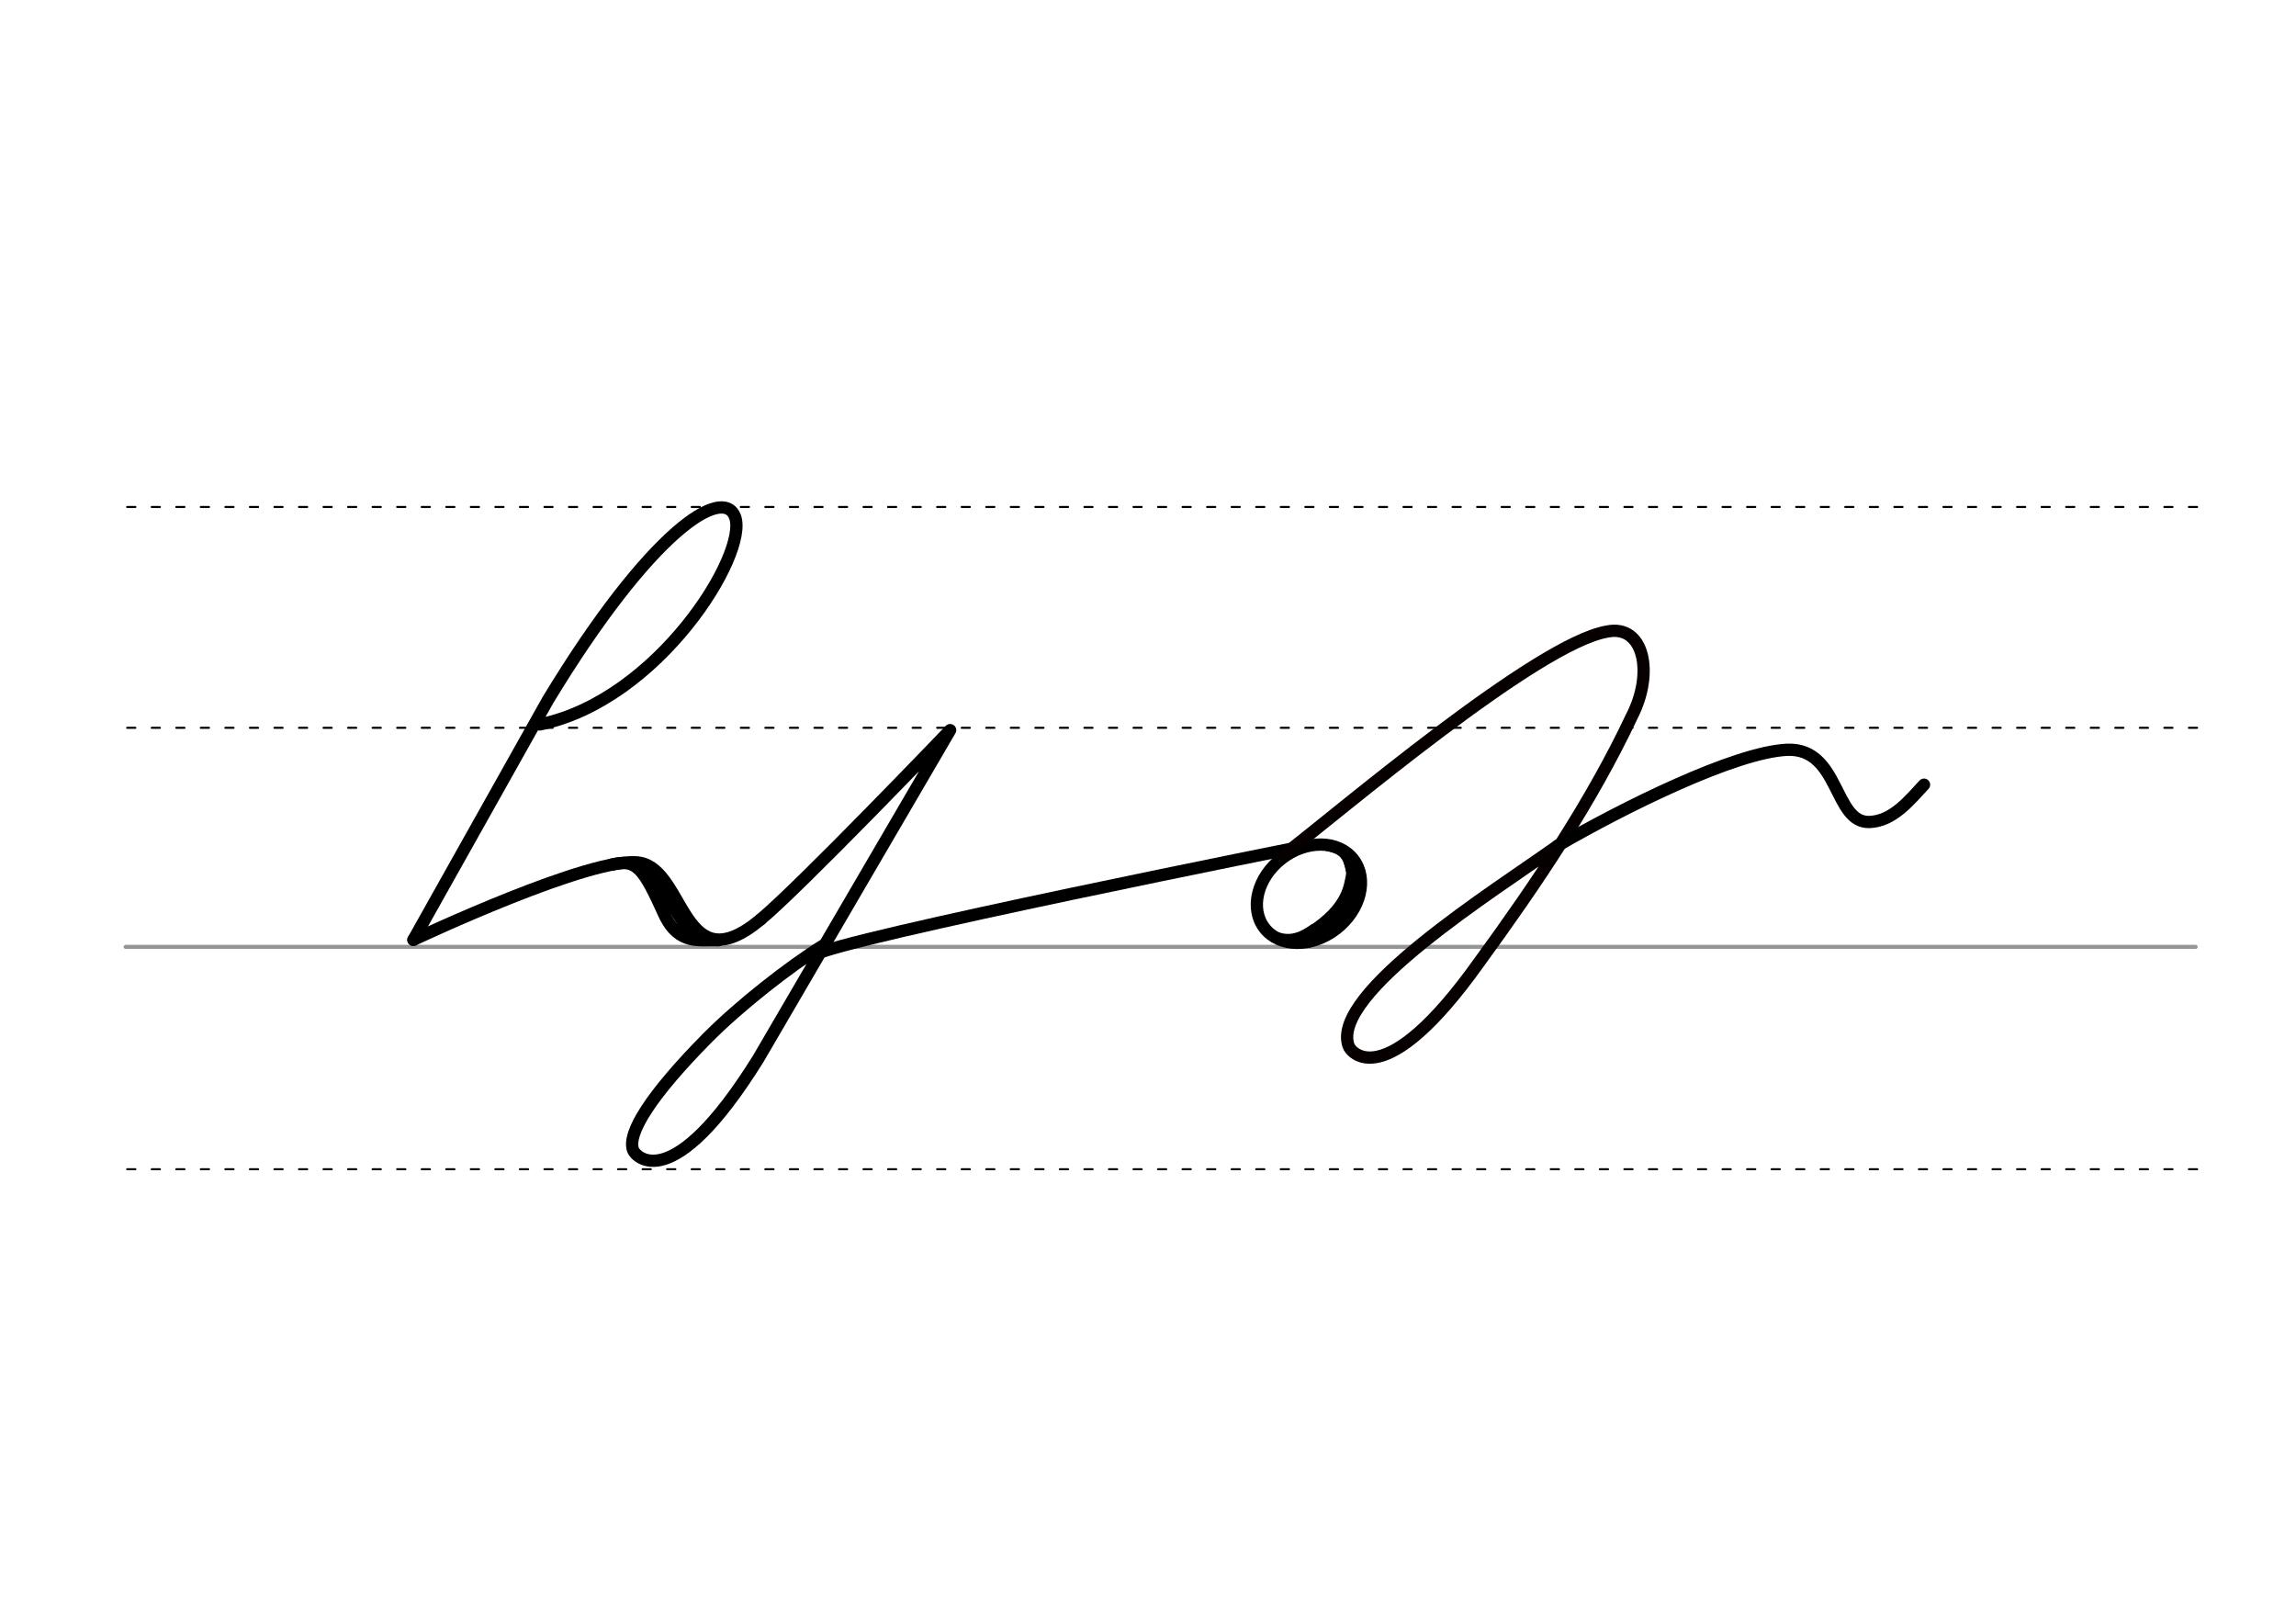 <svg height="210mm" viewBox="0 0 1052.4 744.1" width="297mm" xmlns="http://www.w3.org/2000/svg">
 <g fill="none" stroke-linecap="round">
  <g transform="translate(0 -308.268)">
   <path d="m57.6 742.2h948.8" stroke="#969696" stroke-width="1.875"/>
   <g stroke="#000" stroke-dasharray="3.75 7.5" stroke-miterlimit="2" stroke-width=".938">
    <path d="m58.3 844.1h948.8"/>
    <path d="m58.3 641.8h948.8"/>
    <path d="m58.3 540.6h948.8"/>
   </g>
  </g>
  <g stroke="#000">
   <path d="m600.1 387.3s-216.1 43-227.4 50.6" stroke-linejoin="round" stroke-width="5.625"/>
   <ellipse cx="223.861" cy="690.985" rx="25.729" ry="20.371" stroke-linejoin="round" stroke-width="5.625" transform="matrix(.791 -.612 .612 .791 0 0)"/>
   <path d="m622.4 398.4c.3 9.3-.4 14.6-6.3 21.9-3.6 4.5-8.8 8.3-16 11.1" stroke-width="5.625"/>
   <path d="m618.8 393.2c2 6.9 1.8 6.4.7 11.6-1.6 7.6-6.1 13.5-12.5 18.7-3.2 2.6-6.9 5-10.9 7.3" stroke-width="6.6"/>
   <g stroke-width="2.85">
    <path d="m601.7 425c-5.3 3.7-10.3 5.7-16.3 3.5"/>
    <path d="m608 388.5c7.4 1.6 9 4 10.4 10.8"/>
   </g>
  </g>
  <g stroke-linejoin="round" stroke-width="5.625">
   <path d="m714.1 387.5c-29 20.7-104.3 67.7-96 91.7.9 3 16.3 22.9 59.8-38.1 26.9-36.9 51.6-73.7 70-112.7 10.4-20.1 5.6-42.3-11.1-39-32.1 5.3-122.3 82.3-149.6 103.3" stroke="#060000"/>
   <g stroke="#000">
    <path d="m714.1 387.5c29.6-17.2 81.1-42.9 105.2-43.9 24-.8 21.1 33.5 37.5 33.1 10.8-.3 18.5-10 25.1-17.1"/>
    <path d="m247.4 332c54.3-11 95.9-78.4 89.5-95.2-5.5-14.4-38.6 6.2-85.8 84.1l-61.6 109.8"/>
    <path d="m189.5 430.7s83-39.2 103.9-35.3c20.8 3.9 19.4 55.8 55.2 26"/>
    <path d="m280.5 396.2c11.4-2.7 14.4 1.8 23.9 22.7 6.8 14.8 16.9 11.5 24.8 12"/>
    <path d="m291.6 397.1c8.1 7.1 6.1 1.9 24.1 29.3"/>
    <path d="m377.6 433.1c-16.1 10-38.8 27.9-53.3 42.5-25.9 26.2-37 43.8-34.1 51.5 1.1 2.9 17.7 21.8 57.3-41.8l88-150.7s-68.8 71.8-86.9 86.8"/>
   </g>
  </g>
 </g>
</svg>
